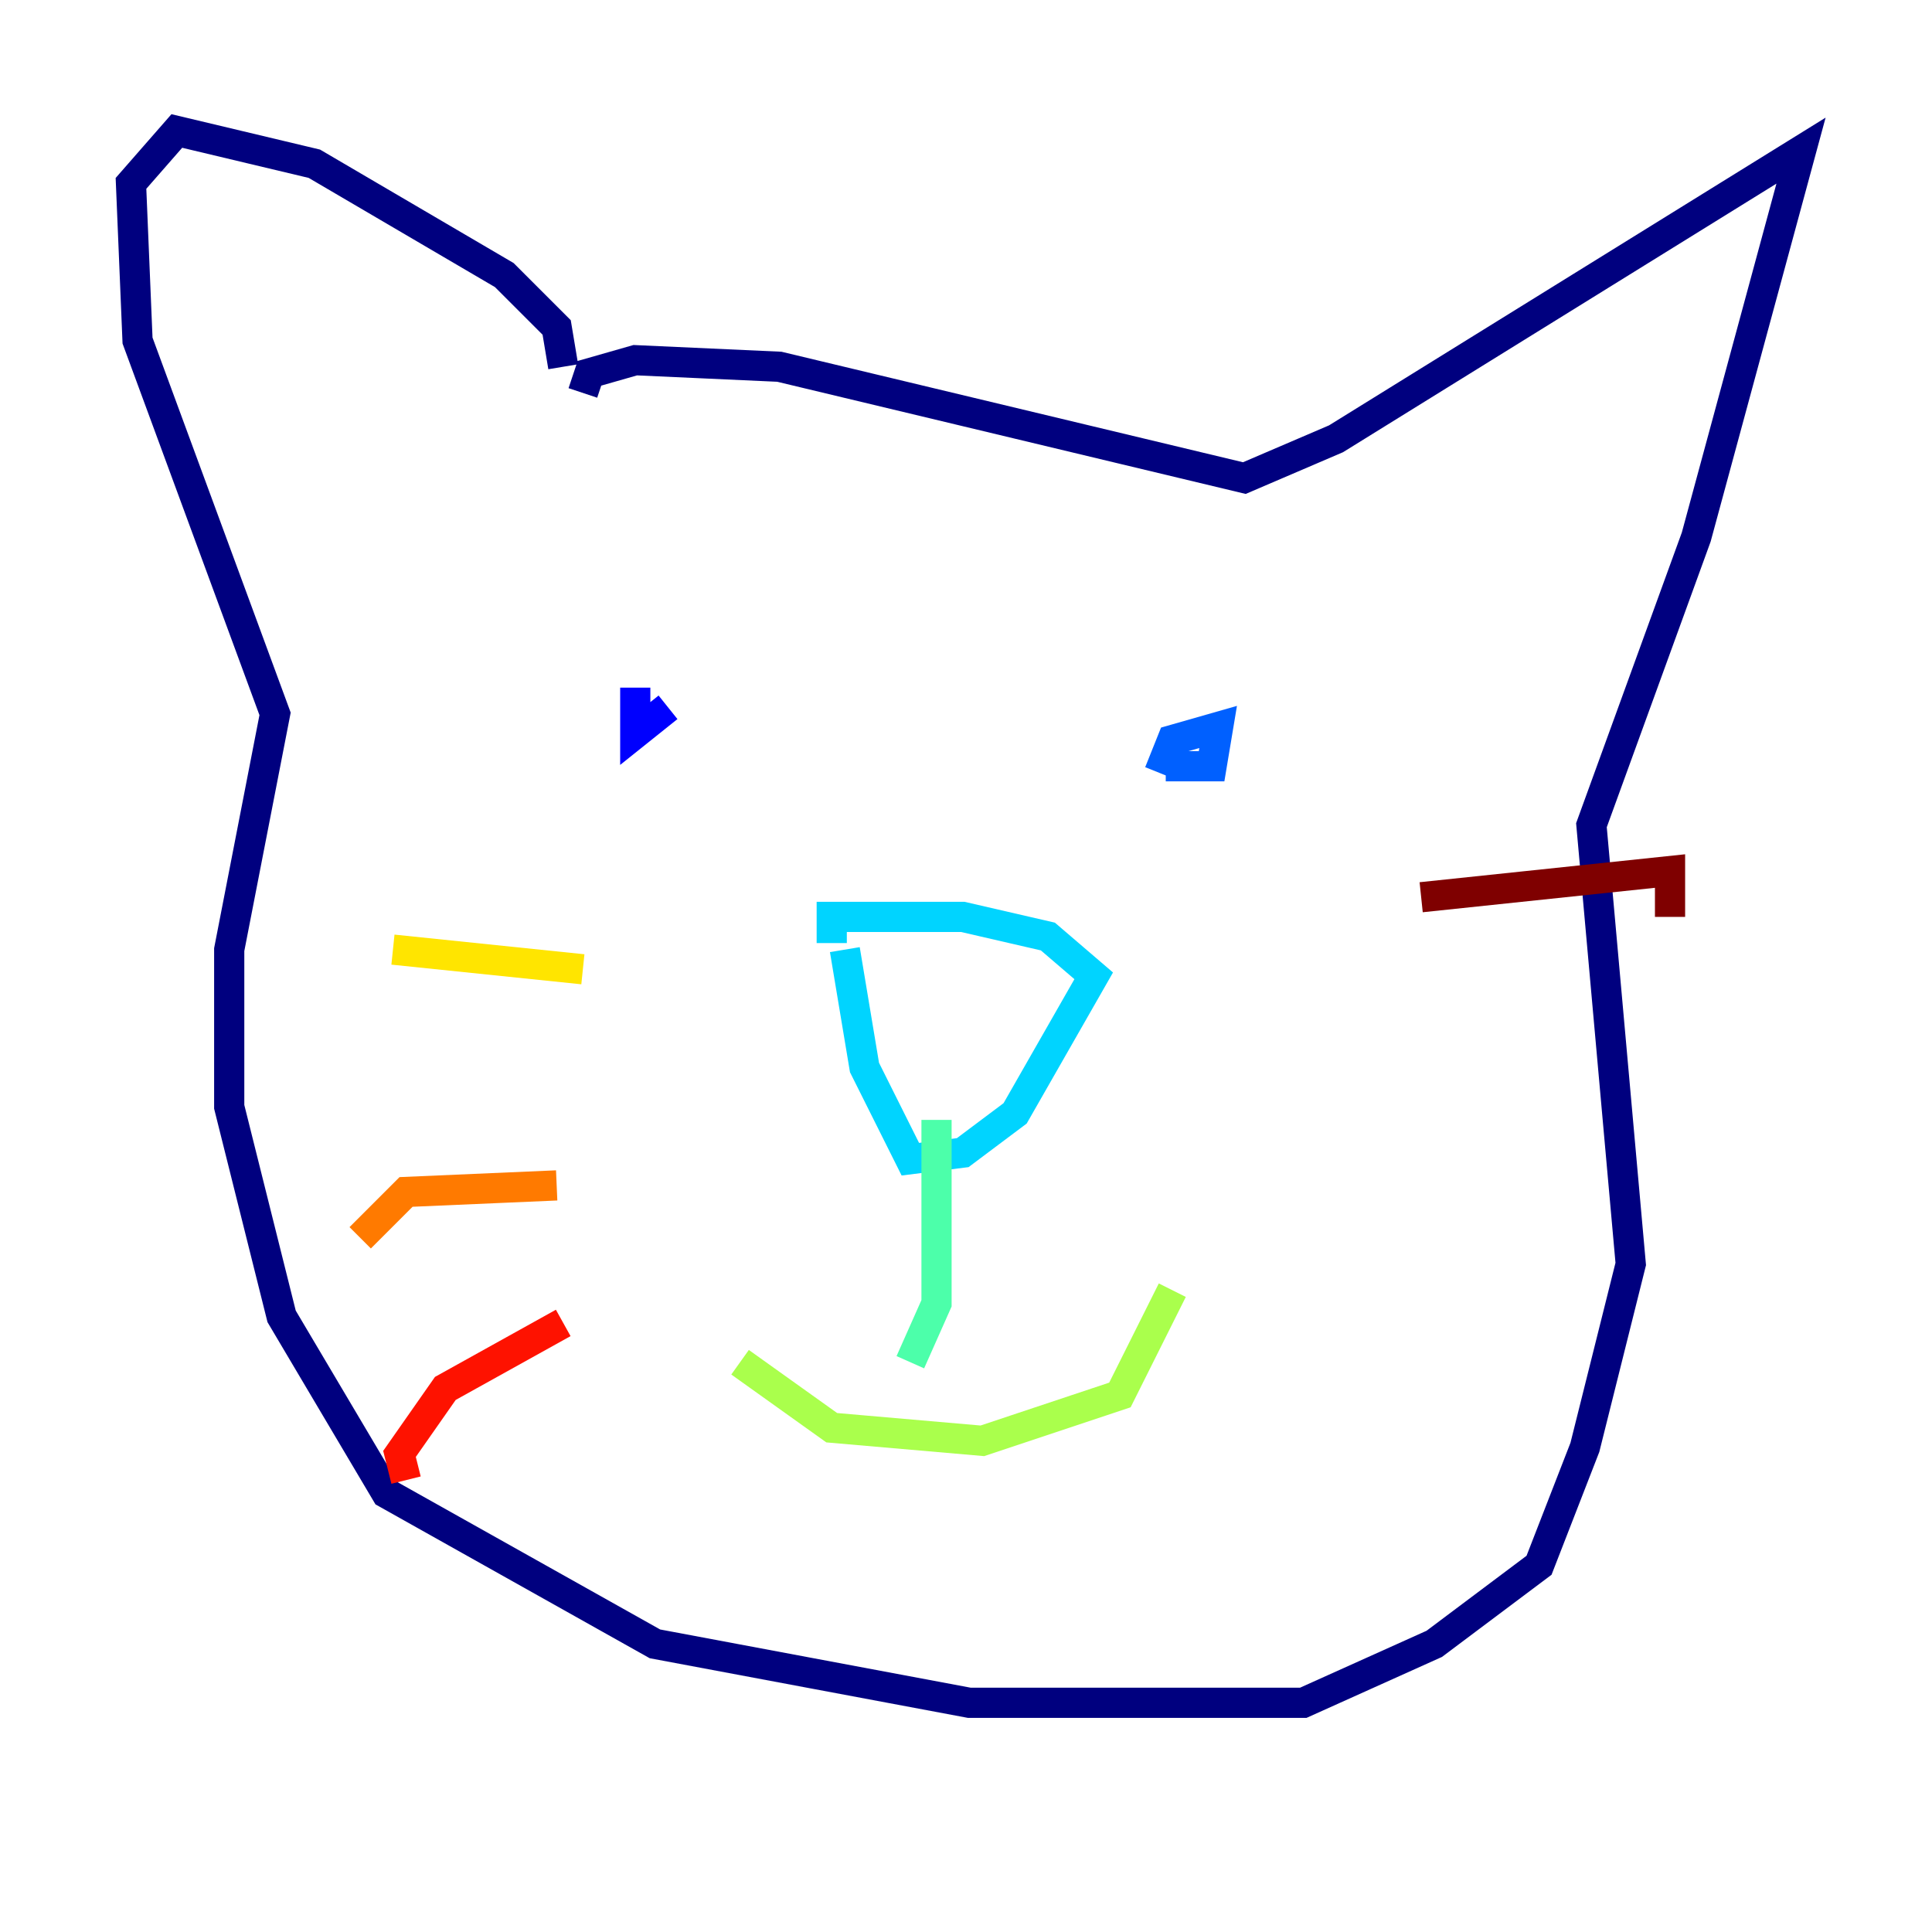 <?xml version="1.0" encoding="utf-8" ?>
<svg baseProfile="tiny" height="128" version="1.2" viewBox="0,0,128,128" width="128" xmlns="http://www.w3.org/2000/svg" xmlns:ev="http://www.w3.org/2001/xml-events" xmlns:xlink="http://www.w3.org/1999/xlink"><defs /><polyline fill="none" points="37.315,24.298 36.881,21.695 33.41,18.224 20.827,10.848 11.715,8.678 8.678,12.149 9.112,22.563 18.224,47.295 15.186,62.915 15.186,73.329 18.658,87.214 25.6,98.929 43.39,108.909 64.217,112.814 86.346,112.814 95.024,108.909 101.966,103.702 105.003,95.891 108.041,83.742 105.437,54.671 112.38,35.58 119.322,9.98 88.515,29.071 82.441,31.675 51.634,24.298 42.088,23.864 39.051,24.732 38.617,26.034" stroke="#00007f" stroke-width="2" /><polyline fill="none" points="42.088,45.559 42.088,48.597 44.258,46.861" stroke="#0000fe" stroke-width="2" /><polyline fill="none" points="77.234,50.766 80.271,50.766 80.705,48.163 77.668,49.031 76.8,51.2" stroke="#0060ff" stroke-width="2" /><polyline fill="none" points="55.973,62.915 57.275,70.725 60.312,76.8 63.783,76.366 67.254,73.763 72.461,64.651 69.424,62.047 63.783,60.746 55.105,60.746 55.105,62.481" stroke="#00d4ff" stroke-width="2" /><polyline fill="none" points="62.047,74.197 62.047,86.346 60.312,90.251" stroke="#4cffaa" stroke-width="2" /><polyline fill="none" points="49.031,90.251 55.105,94.59 65.085,95.458 74.197,92.42 77.668,85.478" stroke="#aaff4c" stroke-width="2" /><polyline fill="none" points="38.617,64.217 26.034,62.915" stroke="#ffe500" stroke-width="2" /><polyline fill="none" points="36.881,78.536 26.902,78.969 23.864,82.007" stroke="#ff7a00" stroke-width="2" /><polyline fill="none" points="37.315,87.647 29.505,91.986 26.468,96.325 26.902,98.061" stroke="#fe1200" stroke-width="2" /><polyline fill="none" points="94.156,59.444 110.644,57.709 110.644,60.746" stroke="#7f0000" stroke-width="2" /></svg>